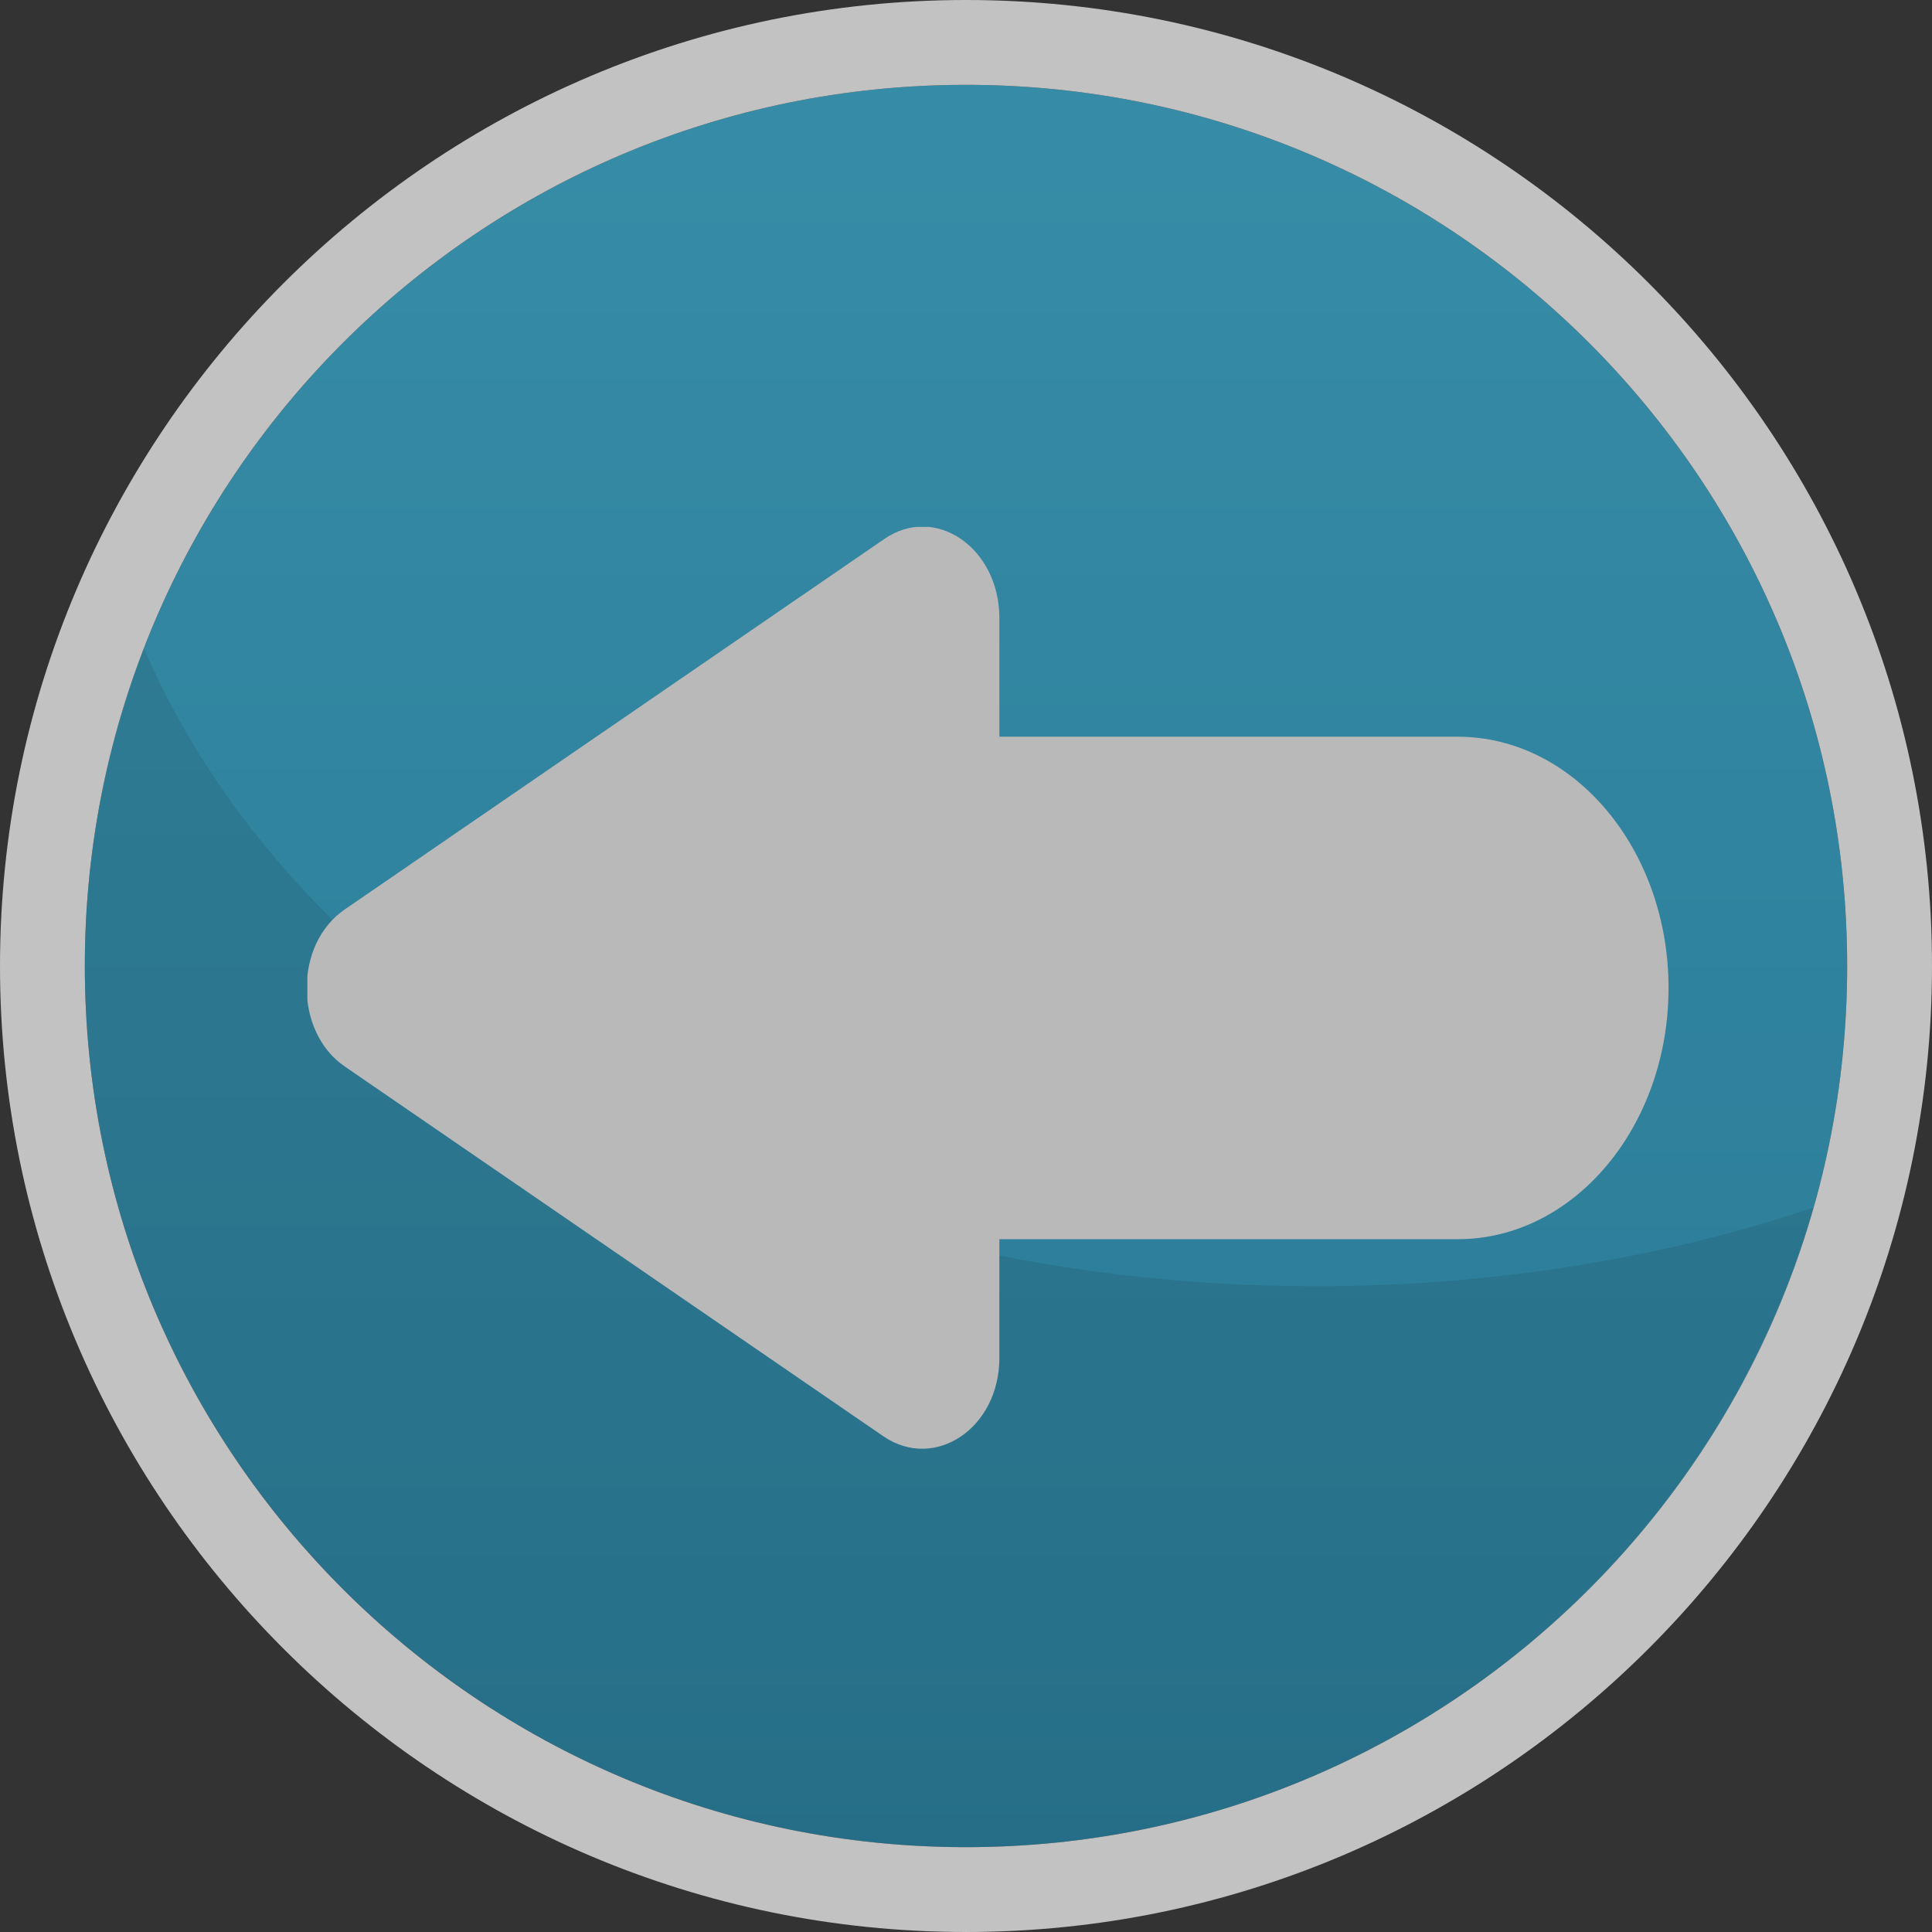 <svg width="44" height="44" viewBox="0 0 44 44" fill="none" xmlns="http://www.w3.org/2000/svg">
<rect x="0" y="0" width="44" height="44" fill="#333333" stroke="none"/>
<g opacity="0.7">
<path d="M22 42.068C33.083 42.068 42.068 33.083 42.068 22C42.068 10.917 33.083 1.932 22 1.932C10.917 1.932 1.932 10.917 1.932 22C1.932 33.083 10.917 42.068 22 42.068Z" fill="url(#paint0_linear_1403_4239)"/>
<path d="M22 1.932C33.084 1.932 42.068 10.915 42.068 22C42.068 33.084 33.084 42.068 22 42.068C10.915 42.068 1.932 33.084 1.932 22C1.932 10.915 10.915 1.932 22 1.932ZM22 0C9.877 0 0 9.877 0 22C0 34.123 9.877 44 22 44C34.123 44 44 34.123 44 22C44 9.877 34.147 0 22 0Z" fill="white"/>
<path opacity="0.1" d="M29.969 29.293C17.484 29.293 6.907 23.207 3.284 14.779C2.415 17.025 1.932 19.464 1.932 22C1.932 33.084 10.915 42.068 22 42.068C31.177 42.068 38.88 35.91 41.295 27.506C37.818 28.665 34.002 29.293 29.969 29.293Z" fill="black"/>
<g clip-path="url(#clip0_1403_4239)">
<path d="M7.857 24.292L20.128 32.717C21.291 33.503 22.76 32.528 22.76 30.925L22.76 28.222L33.196 28.222C35.858 28.222 38 25.644 38 22.5C38 19.356 35.858 16.778 33.196 16.778L22.76 16.778L22.76 14.075C22.76 12.472 21.291 11.466 20.128 12.283L7.857 20.708C6.694 21.494 6.694 23.506 7.857 24.292Z" fill="#F2F2F2"/>
</g>
</g>
<defs>
<linearGradient id="paint0_linear_1403_4239" x1="22.003" y1="42.074" x2="22.003" y2="1.932" gradientUnits="userSpaceOnUse">
<stop stop-color="#2597BF"/>
<stop offset="1" stop-color="#38B2D8"/>
</linearGradient>
<clipPath id="clip0_1403_4239">
<rect width="31" height="21" fill="white" transform="translate(38 33) rotate(-180)"/>
</clipPath>
</defs>
</svg>
